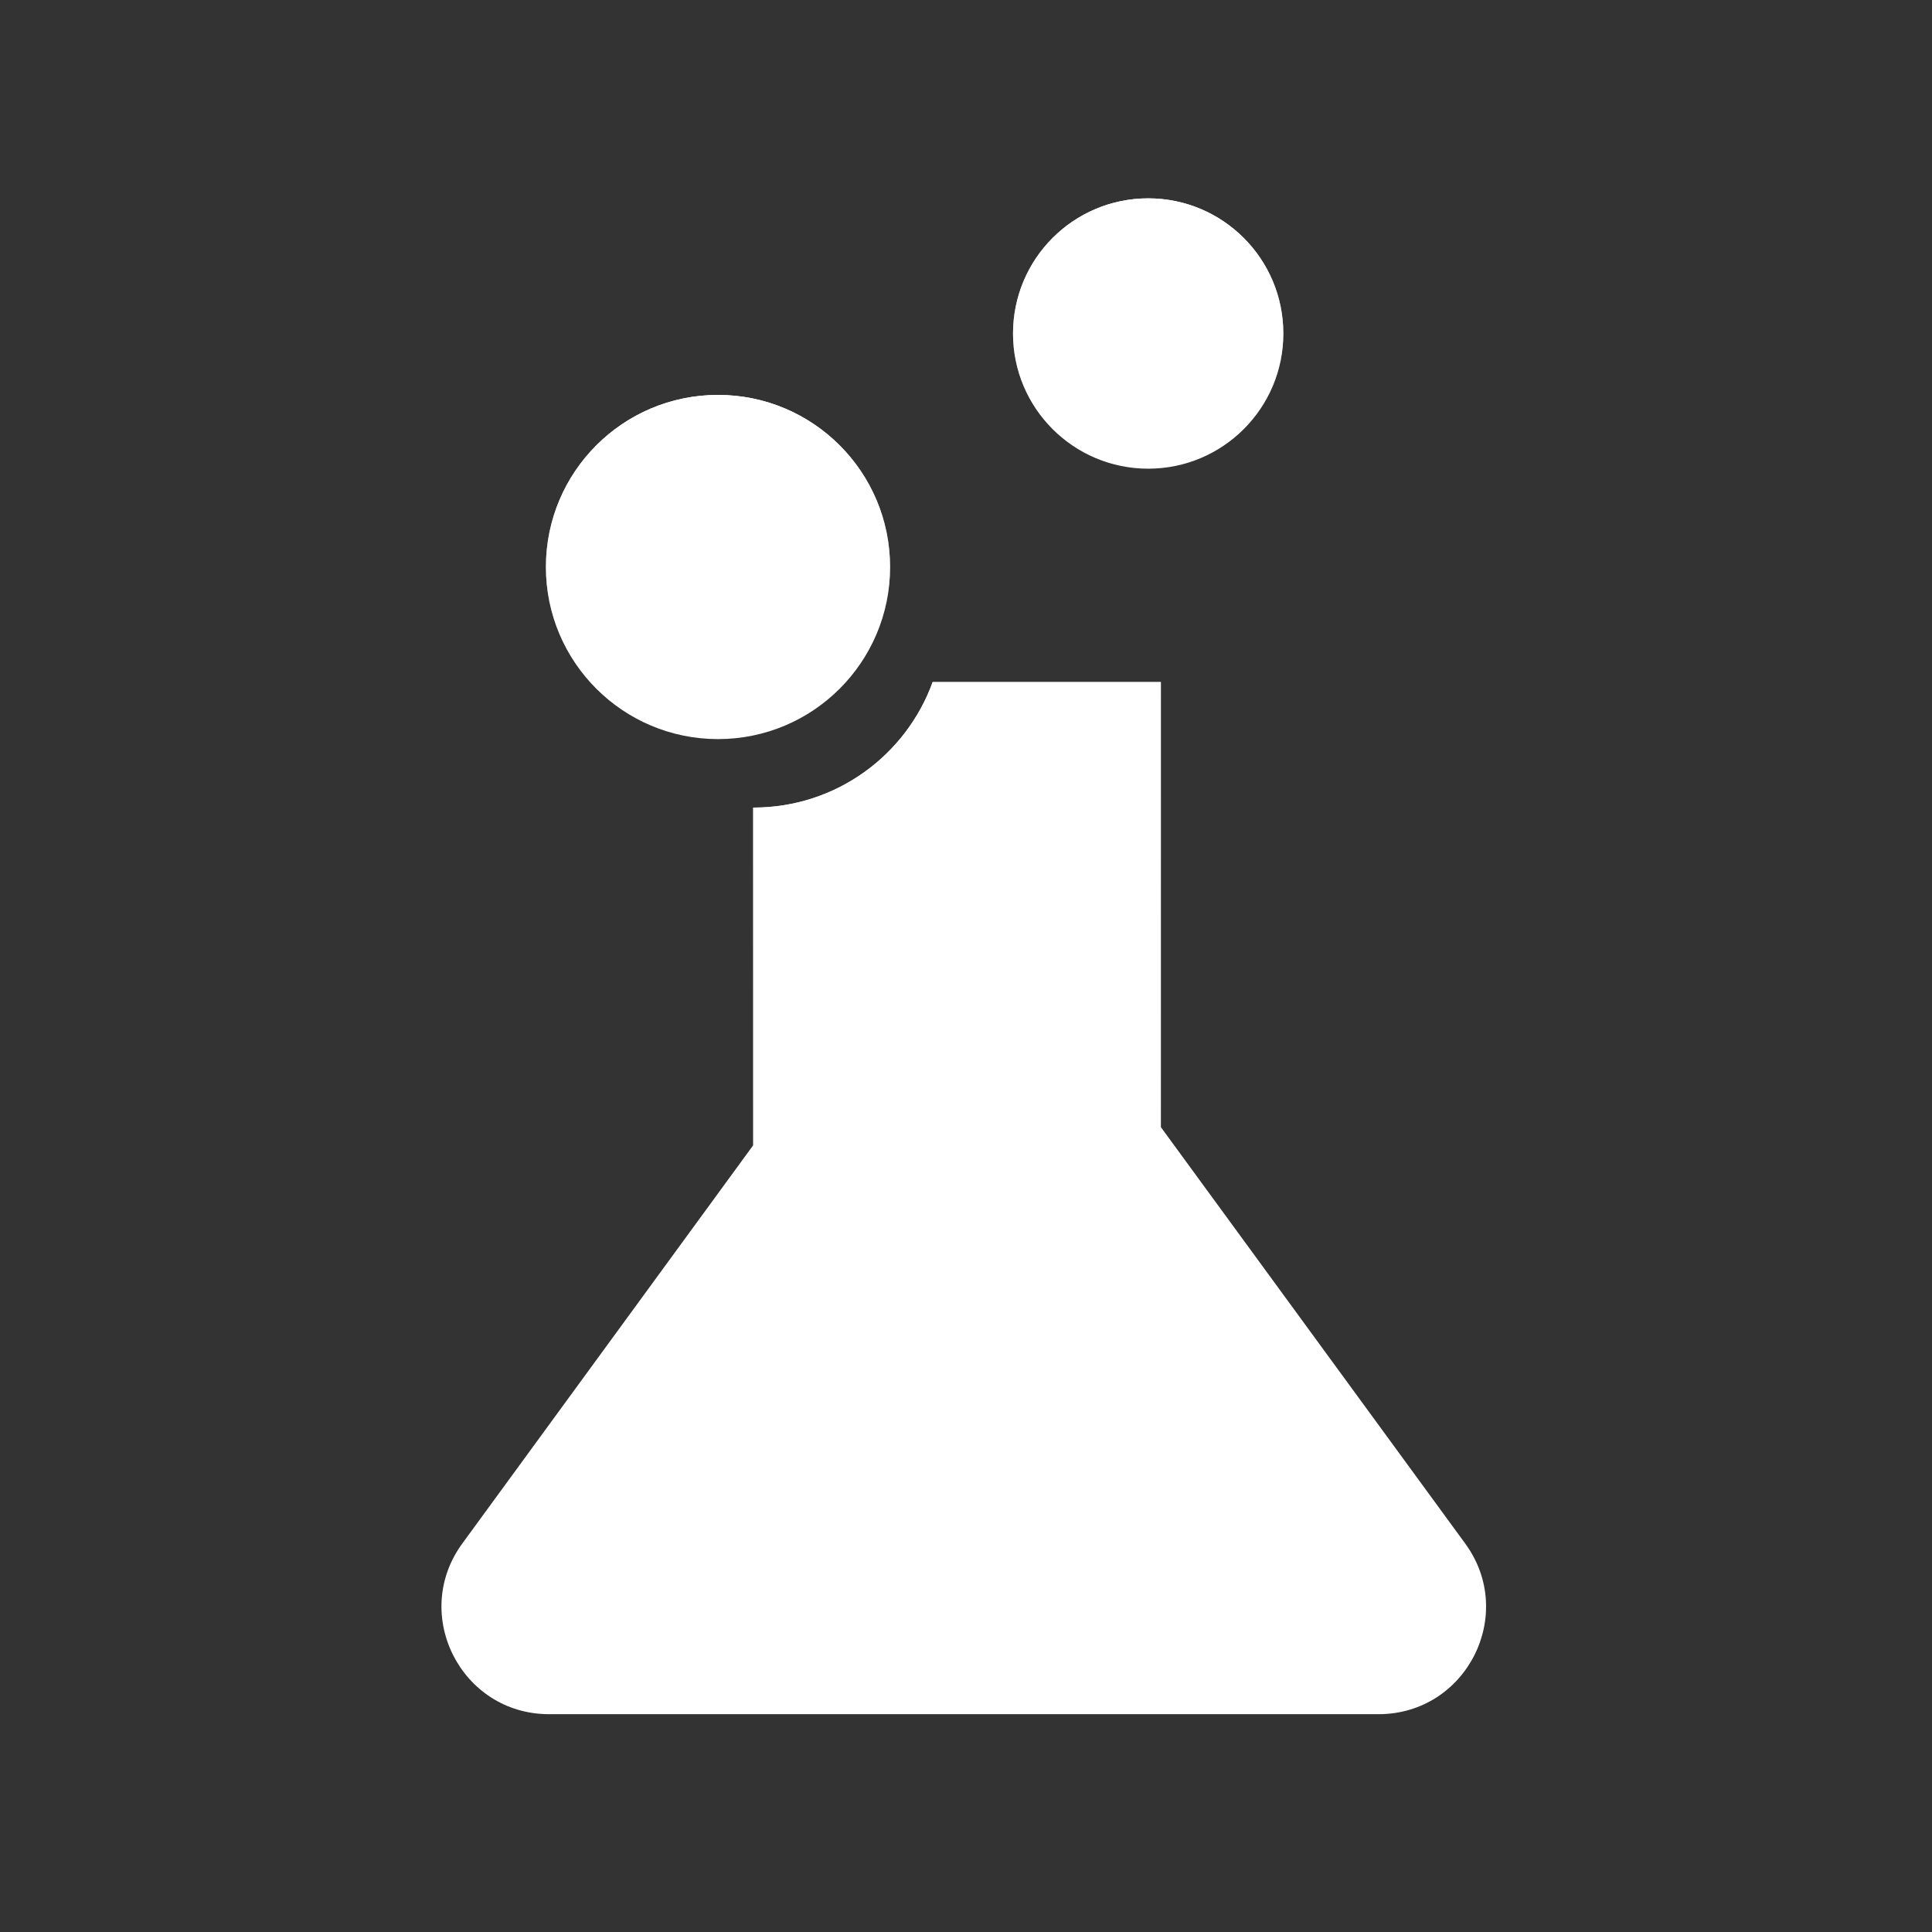 <svg width="27" height="27" viewBox="0 0 27 27" fill="none" xmlns="http://www.w3.org/2000/svg">
<rect x="0" y="0" width="27" height="27" fill="#333333" stroke="none"/>
<circle cx="16.046" cy="4.661" r="1.889" fill="white"/>
<circle cx="16.046" cy="4.661" r="1.889" fill="url(#paint0_linear_520_408)"/>
<circle cx="10.034" cy="7.924" r="2.405" fill="white"/>
<circle cx="10.034" cy="7.924" r="2.405" fill="url(#paint1_linear_520_408)"/>
<path fill-rule="evenodd" clip-rule="evenodd" d="M10.526 11.286V16.007L6.461 21.571C5.737 22.562 6.445 23.956 7.673 23.956H19.265C20.493 23.956 21.201 22.562 20.476 21.571L16.223 15.753V9.532H13.034C12.664 10.555 11.683 11.286 10.532 11.286C10.53 11.286 10.528 11.286 10.526 11.286Z" fill="white"/>
<path fill-rule="evenodd" clip-rule="evenodd" d="M10.526 11.286V16.007L6.461 21.571C5.737 22.562 6.445 23.956 7.673 23.956H19.265C20.493 23.956 21.201 22.562 20.476 21.571L16.223 15.753V9.532H13.034C12.664 10.555 11.683 11.286 10.532 11.286C10.53 11.286 10.528 11.286 10.526 11.286Z" fill="url(#paint2_linear_520_408)"/>
<defs>
<linearGradient id="paint0_linear_520_408" x1="16.046" y1="2.771" x2="16.046" y2="6.55" gradientUnits="userSpaceOnUse">
<stop stop-color="white"/>
<stop offset="1" stop-color="white" stop-opacity="0"/>
</linearGradient>
<linearGradient id="paint1_linear_520_408" x1="10.034" y1="5.519" x2="10.034" y2="10.329" gradientUnits="userSpaceOnUse">
<stop stop-color="white"/>
<stop offset="1" stop-color="white" stop-opacity="0"/>
</linearGradient>
<linearGradient id="paint2_linear_520_408" x1="13.469" y1="9.532" x2="13.469" y2="23.956" gradientUnits="userSpaceOnUse">
<stop stop-color="white"/>
<stop offset="1" stop-color="white" stop-opacity="0"/>
</linearGradient>
</defs>
</svg>
